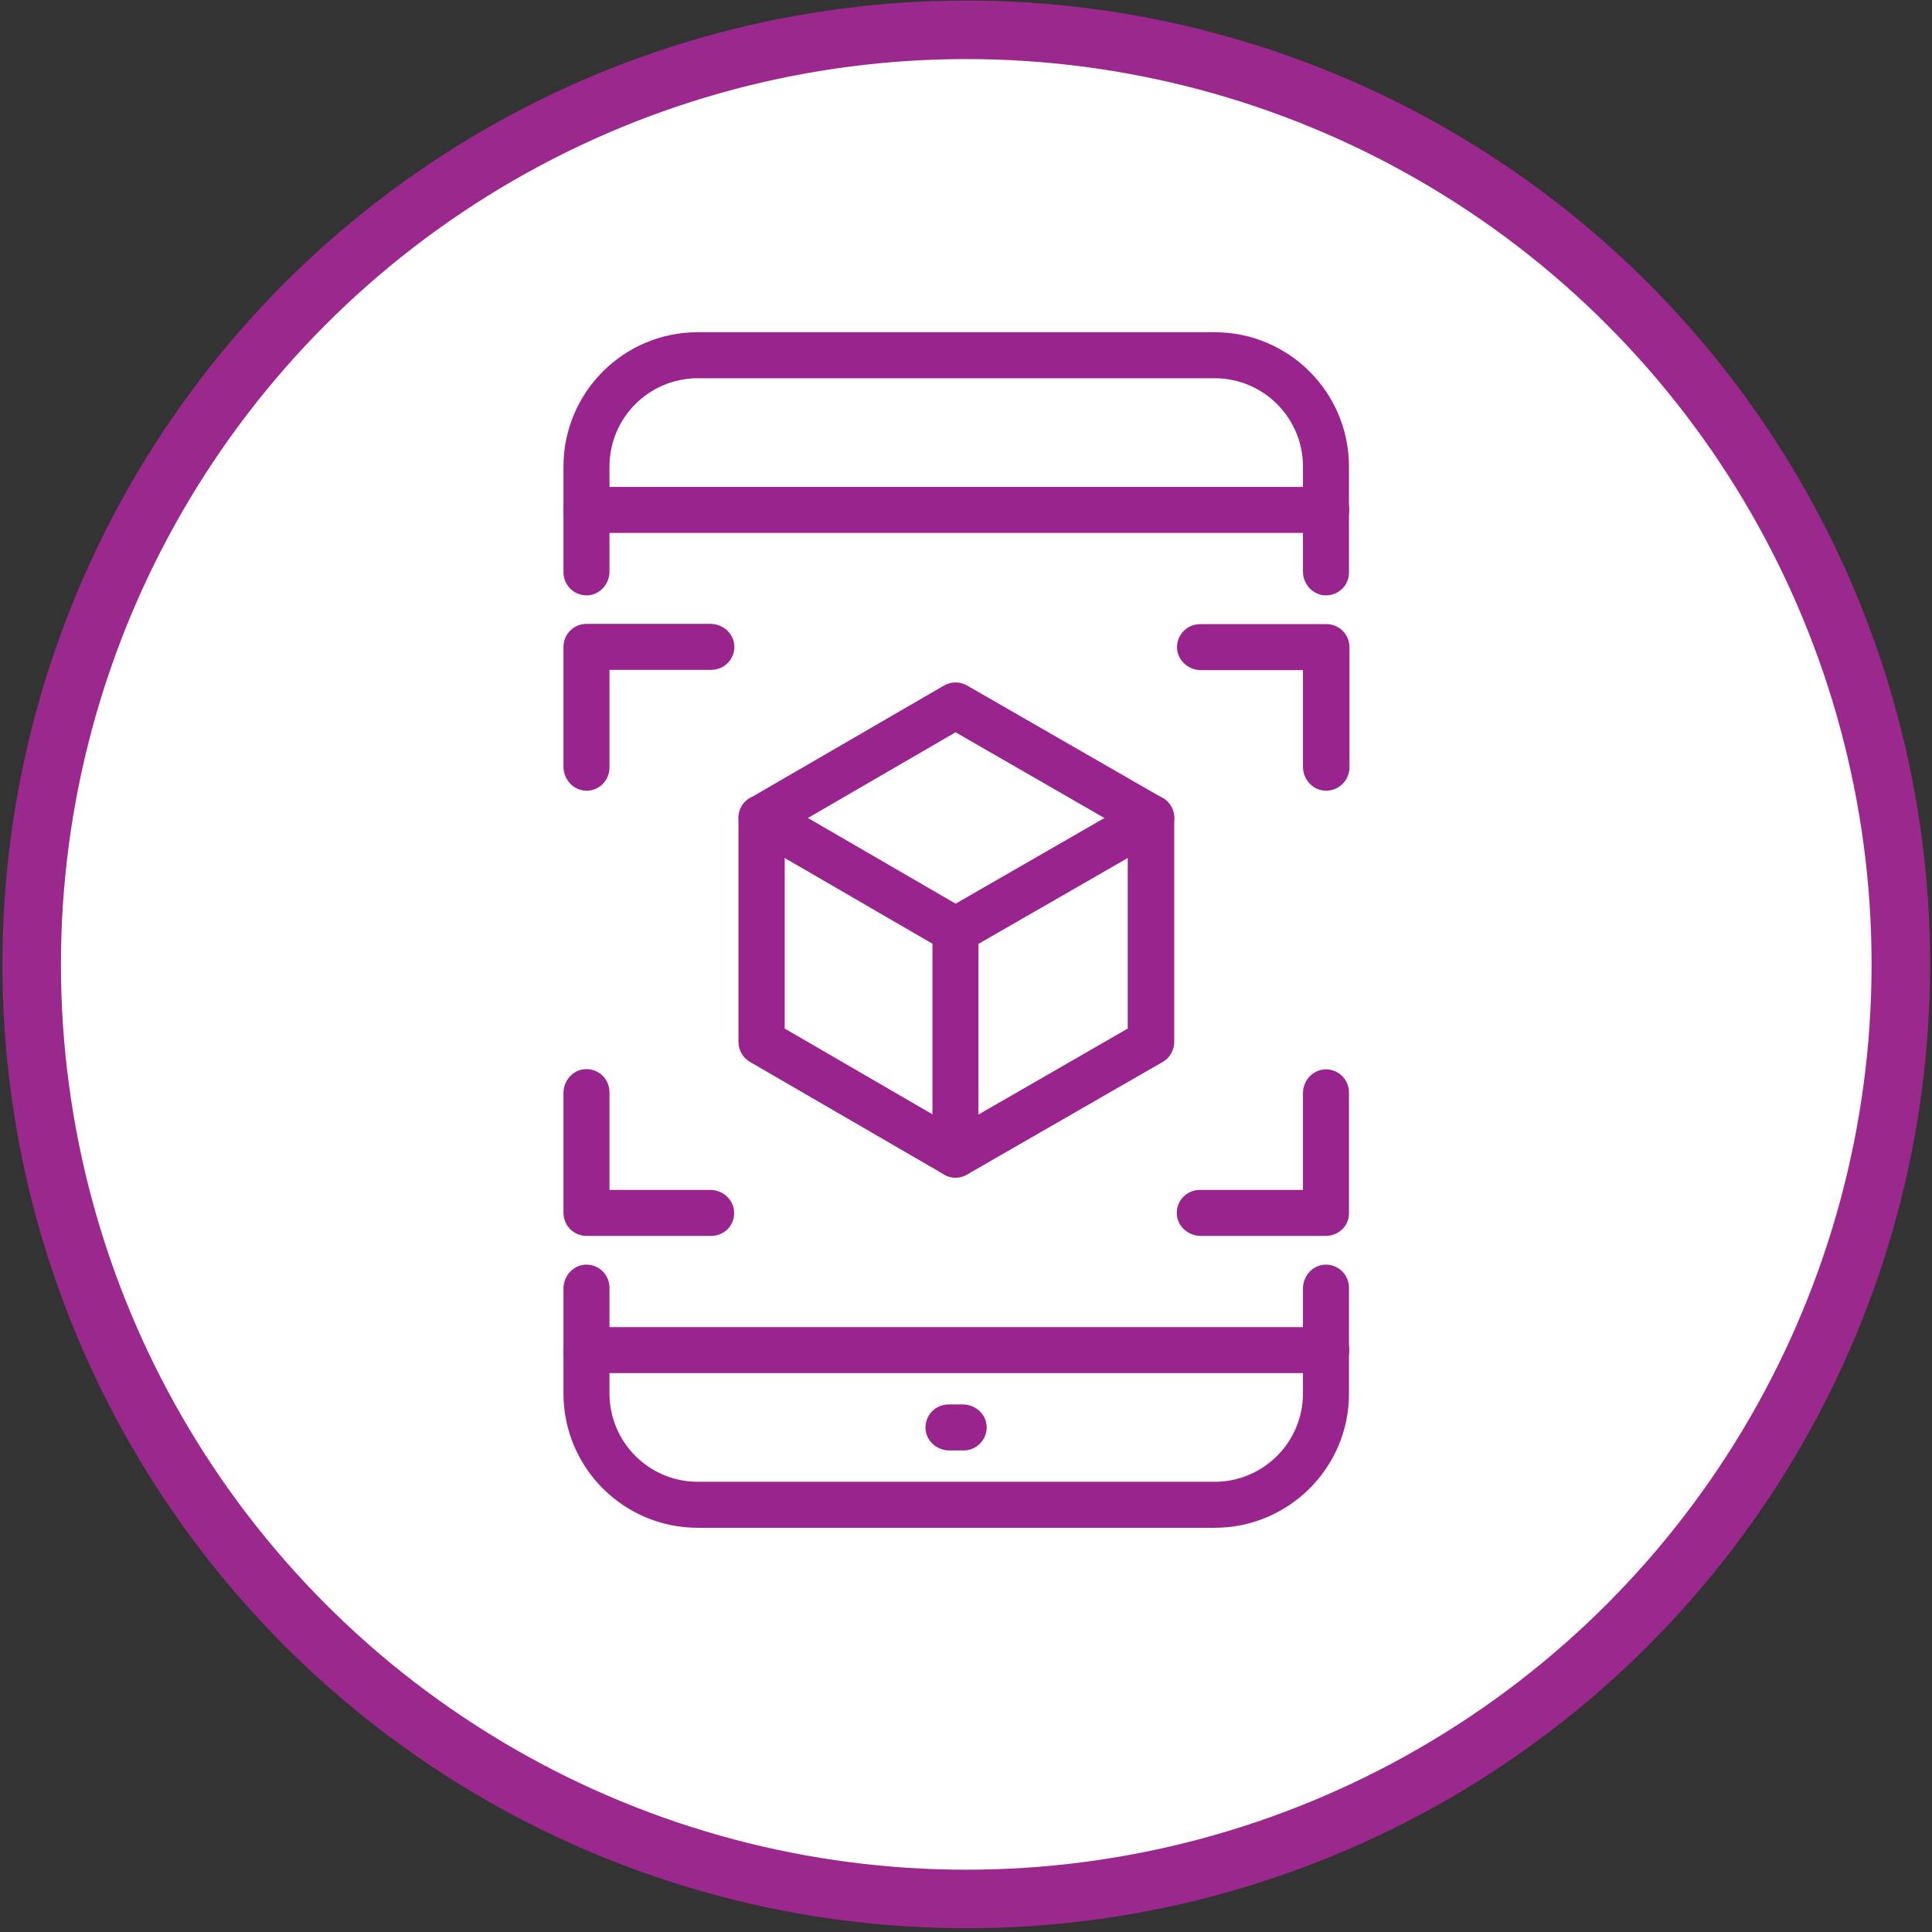 <?xml version="1.0" encoding="UTF-8"?>
<svg width="66px" height="66px" viewBox="0 0 66 66" version="1.1" xmlns="http://www.w3.org/2000/svg" xmlns:xlink="http://www.w3.org/1999/xlink">
    <rect x="0" y="0" width="66" height="66" fill="#333333" stroke="none"/>
    <!-- Generator: Sketch 64 (93537) - https://sketch.com -->
    <title>Slice</title>
    <desc>Created with Sketch.</desc>
    <g id="Page-1" stroke="none" stroke-width="1" fill="none" fill-rule="evenodd">
        <g id="res-entyvioconnect" fill="#FFFFFF" fill-rule="nonzero" stroke="#9B288C" stroke-width="2">
            <circle id="Oval" cx="33.009" cy="32.945" r="31.927"/>
        </g>
        <g id="Vector-Smart-Object" fill="#99248E" fill-rule="nonzero">
            <g id="Group" transform="translate(19.223, 11.323)">
                <path d="M22.269,40.869 L4.617,40.869 C2.08,40.869 0.026,38.815 0.026,36.278 L0.026,32.697 C0.026,32.275 0.342,31.907 0.764,31.88 C1.22,31.854 1.598,32.214 1.598,32.67 L1.598,36.278 C1.598,37.946 2.949,39.297 4.617,39.297 L22.269,39.297 C23.937,39.297 25.288,37.946 25.288,36.278 L25.288,32.697 C25.288,32.275 25.604,31.907 26.026,31.88 C26.482,31.854 26.86,32.214 26.86,32.67 L26.86,36.278 C26.868,38.806 24.806,40.869 22.269,40.869 Z M26.026,9.015 C25.604,8.988 25.288,8.62 25.288,8.198 L25.288,4.617 C25.288,2.949 23.937,1.598 22.269,1.598 L4.617,1.598 C2.949,1.598 1.598,2.949 1.598,4.617 L1.598,8.198 C1.598,8.62 1.282,8.988 0.86,9.015 C0.404,9.041 0.026,8.681 0.026,8.225 L0.026,4.617 C0.026,2.08 2.08,0.026 4.617,0.026 L22.269,0.026 C24.806,0.026 26.86,2.08 26.86,4.617 L26.86,8.225 C26.868,8.681 26.482,9.041 26.026,9.015 Z" id="Shape"/>
                <path d="M26.078,6.882 L0.843,6.882 C0.421,6.882 0.053,6.566 0.026,6.144 C-3.99125177e-14,5.688 0.36,5.31 0.816,5.31 L26.052,5.31 C26.473,5.31 26.842,5.626 26.868,6.048 C26.895,6.504 26.526,6.882 26.078,6.882 Z" id="Path"/>
                <path d="M26.078,35.584 L0.843,35.584 C0.421,35.584 0.053,35.268 0.026,34.847 C-3.99125177e-14,34.391 0.36,34.013 0.816,34.013 L26.052,34.013 C26.473,34.013 26.842,34.329 26.868,34.751 C26.895,35.198 26.526,35.584 26.078,35.584 Z" id="Path"/>
                <path d="M13.693,38.227 L13.21,38.227 C12.789,38.227 12.42,37.911 12.394,37.489 C12.368,37.033 12.728,36.655 13.184,36.655 L13.667,36.655 C14.088,36.655 14.457,36.971 14.483,37.393 C14.509,37.84 14.15,38.227 13.693,38.227 Z" id="Path"/>
                <path d="M13.421,28.905 C13.281,28.905 13.149,28.87 13.026,28.799 L6.399,24.955 C6.153,24.814 6.004,24.551 6.004,24.27 L6.004,16.625 C6.004,16.344 6.153,16.081 6.399,15.94 L13.026,12.096 C13.272,11.955 13.57,11.955 13.816,12.096 L20.496,15.94 C20.742,16.081 20.891,16.344 20.891,16.625 L20.891,24.27 C20.891,24.551 20.742,24.814 20.496,24.955 L13.816,28.799 C13.693,28.87 13.553,28.905 13.421,28.905 Z M7.584,23.814 L13.421,27.202 C13.421,27.202 13.421,27.202 13.421,27.202 L19.302,23.814 C19.302,23.814 19.302,23.814 19.302,23.814 L19.302,17.081 C19.302,17.081 19.302,17.081 19.302,17.081 L13.421,13.693 C13.421,13.693 13.421,13.693 13.421,13.693 L7.584,17.081 C7.584,17.081 7.584,17.081 7.584,17.081 L7.584,23.814 C7.575,23.814 7.575,23.814 7.584,23.814 Z" id="Shape"/>
                <path d="M13.421,21.251 C13.289,21.251 13.149,21.216 13.026,21.145 L6.399,17.301 C6.021,17.081 5.899,16.598 6.109,16.221 C6.329,15.844 6.811,15.721 7.189,15.931 L13.816,19.776 C14.193,19.995 14.325,20.478 14.106,20.856 C13.956,21.11 13.693,21.251 13.421,21.251 Z" id="Path"/>
                <path d="M13.421,21.251 C13.149,21.251 12.886,21.11 12.736,20.856 C12.517,20.478 12.649,19.995 13.026,19.776 L19.706,15.931 C20.083,15.712 20.566,15.844 20.785,16.221 C21.005,16.598 20.873,17.081 20.496,17.301 L13.816,21.145 C13.693,21.224 13.553,21.251 13.421,21.251 Z" id="Path"/>
                <path d="M13.368,28.905 C12.947,28.878 12.631,28.51 12.631,28.088 L12.631,20.505 C12.631,20.083 12.947,19.715 13.368,19.688 C13.825,19.662 14.202,20.022 14.202,20.478 L14.202,28.132 C14.211,28.571 13.825,28.931 13.368,28.905 Z" id="Path"/>
                <path d="M0.764,15.686 C0.342,15.659 0.026,15.291 0.026,14.869 L0.026,10.779 C0.026,10.34 0.377,9.989 0.816,9.989 L5.047,9.989 C5.468,9.989 5.837,10.305 5.863,10.726 C5.89,11.183 5.53,11.56 5.073,11.56 L1.598,11.56 C1.598,11.56 1.598,11.56 1.598,11.56 L1.598,14.896 C1.598,15.352 1.22,15.721 0.764,15.686 Z" id="Path"/>
                <path d="M26.026,15.686 C25.604,15.659 25.288,15.291 25.288,14.869 L25.288,11.569 C25.288,11.569 25.288,11.569 25.288,11.569 L21.804,11.569 C21.382,11.569 21.014,11.253 20.987,10.832 C20.961,10.375 21.321,9.998 21.777,9.998 L26.087,9.998 C26.526,9.998 26.877,10.349 26.877,10.788 L26.877,14.913 C26.868,15.352 26.482,15.721 26.026,15.686 Z" id="Path"/>
                <path d="M26.07,30.897 L21.795,30.897 C21.374,30.897 21.005,30.581 20.979,30.16 C20.952,29.703 21.312,29.326 21.769,29.326 L25.288,29.326 C25.288,29.326 25.288,29.326 25.288,29.326 L25.288,26.026 C25.288,25.604 25.604,25.236 26.026,25.209 C26.482,25.183 26.86,25.543 26.86,25.999 L26.86,30.125 C26.868,30.546 26.508,30.897 26.07,30.897 Z" id="Path"/>
                <path d="M5.073,30.897 L0.816,30.897 C0.377,30.897 0.026,30.546 0.026,30.107 L0.026,26.017 C0.026,25.596 0.342,25.227 0.764,25.201 C1.22,25.174 1.598,25.534 1.598,25.991 L1.598,29.326 C1.598,29.326 1.598,29.326 1.598,29.326 L5.038,29.326 C5.46,29.326 5.828,29.642 5.855,30.063 C5.89,30.52 5.53,30.897 5.073,30.897 Z" id="Path"/>
            </g>
        </g>
    </g>
</svg>